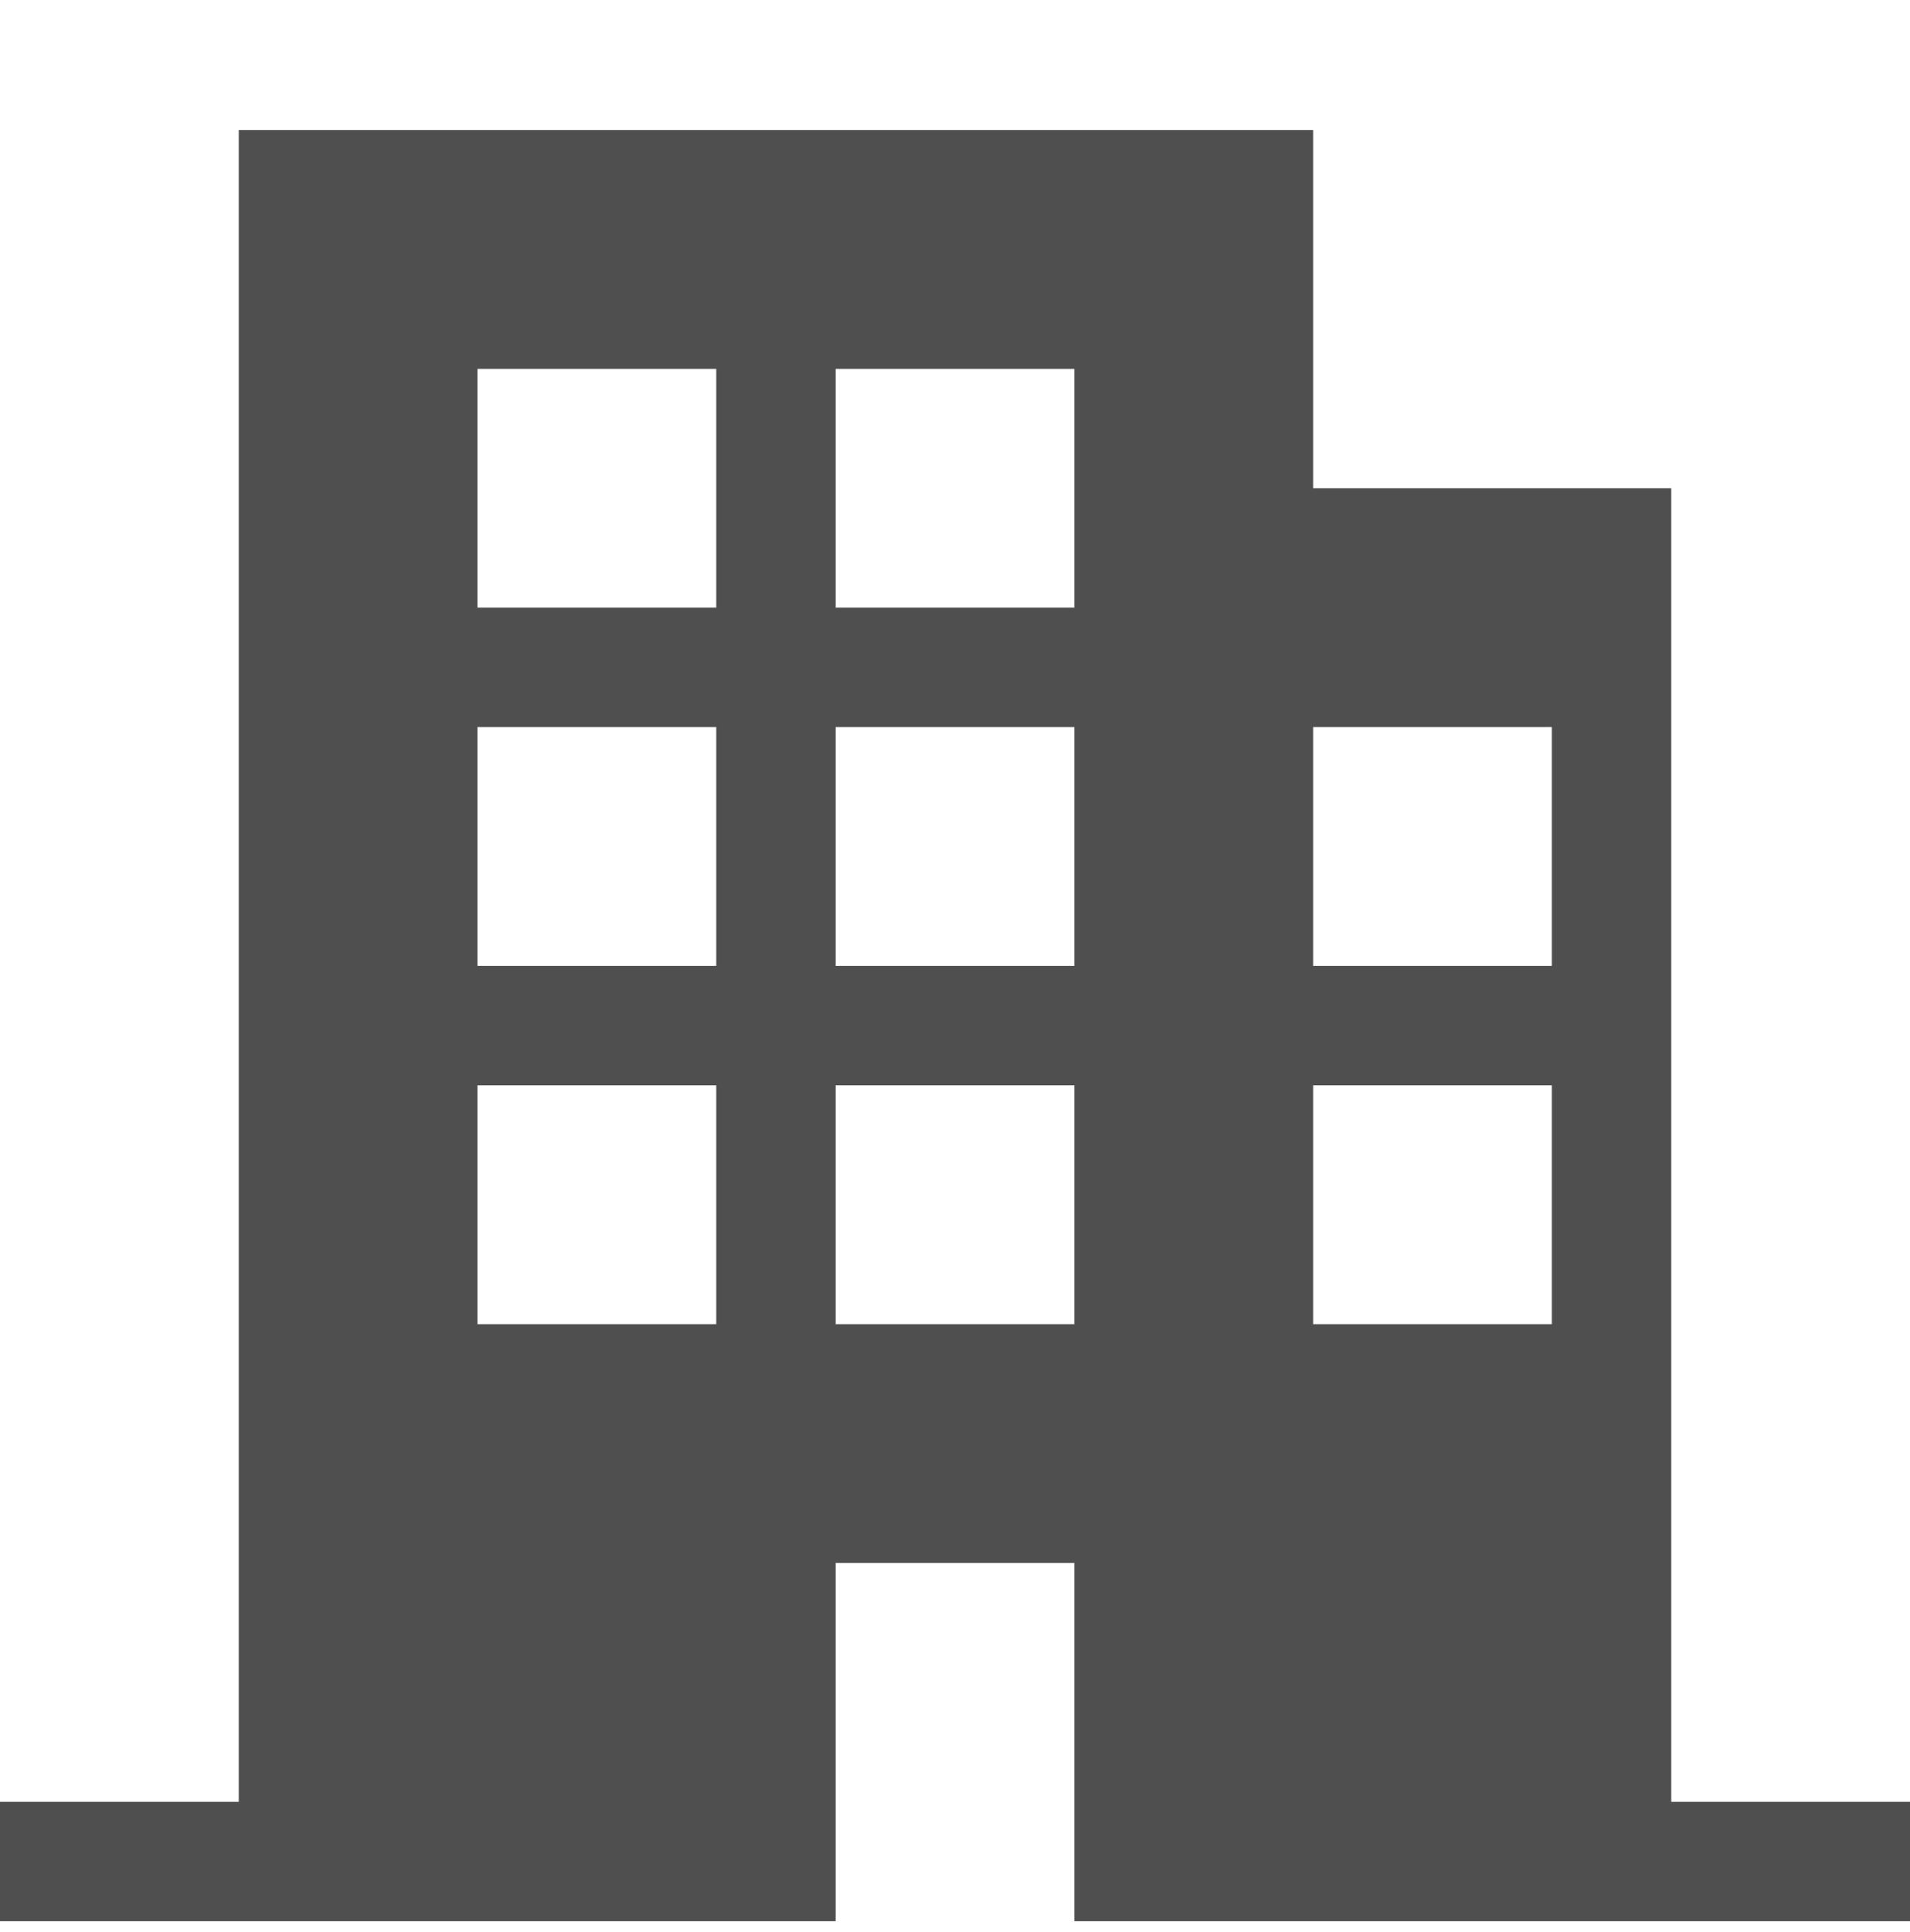<svg width="90" height="91" viewBox="0 0 90 91" fill="none" xmlns="http://www.w3.org/2000/svg">
<g clip-path="url(#clip0_3458_11769)">
<path d="M78.75 84.875V23H61.875V6.125H11.25V84.875H0V90.5H39.375V73.625H50.625V90.5H90V84.875H78.75ZM33.75 62.375H22.5V51.125H33.75V62.375ZM33.75 45.5H22.5V34.25H33.75V45.5ZM33.75 28.625H22.5V17.375H33.75V28.625ZM50.625 62.375H39.375V51.125H50.625V62.375ZM50.625 45.5H39.375V34.25H50.625V45.5ZM50.625 28.625H39.375V17.375H50.625V28.625ZM73.125 62.375H61.875V51.125H73.125V62.375ZM73.125 45.5H61.875V34.25H73.125V45.5Z" fill="#4f4f4f"/>
</g>
<defs>
<clipPath id="clip0_3458_11769">
<rect width="90" height="90" fill="white" transform="translate(0 0.5)"/>
</clipPath>
</defs>
</svg>
